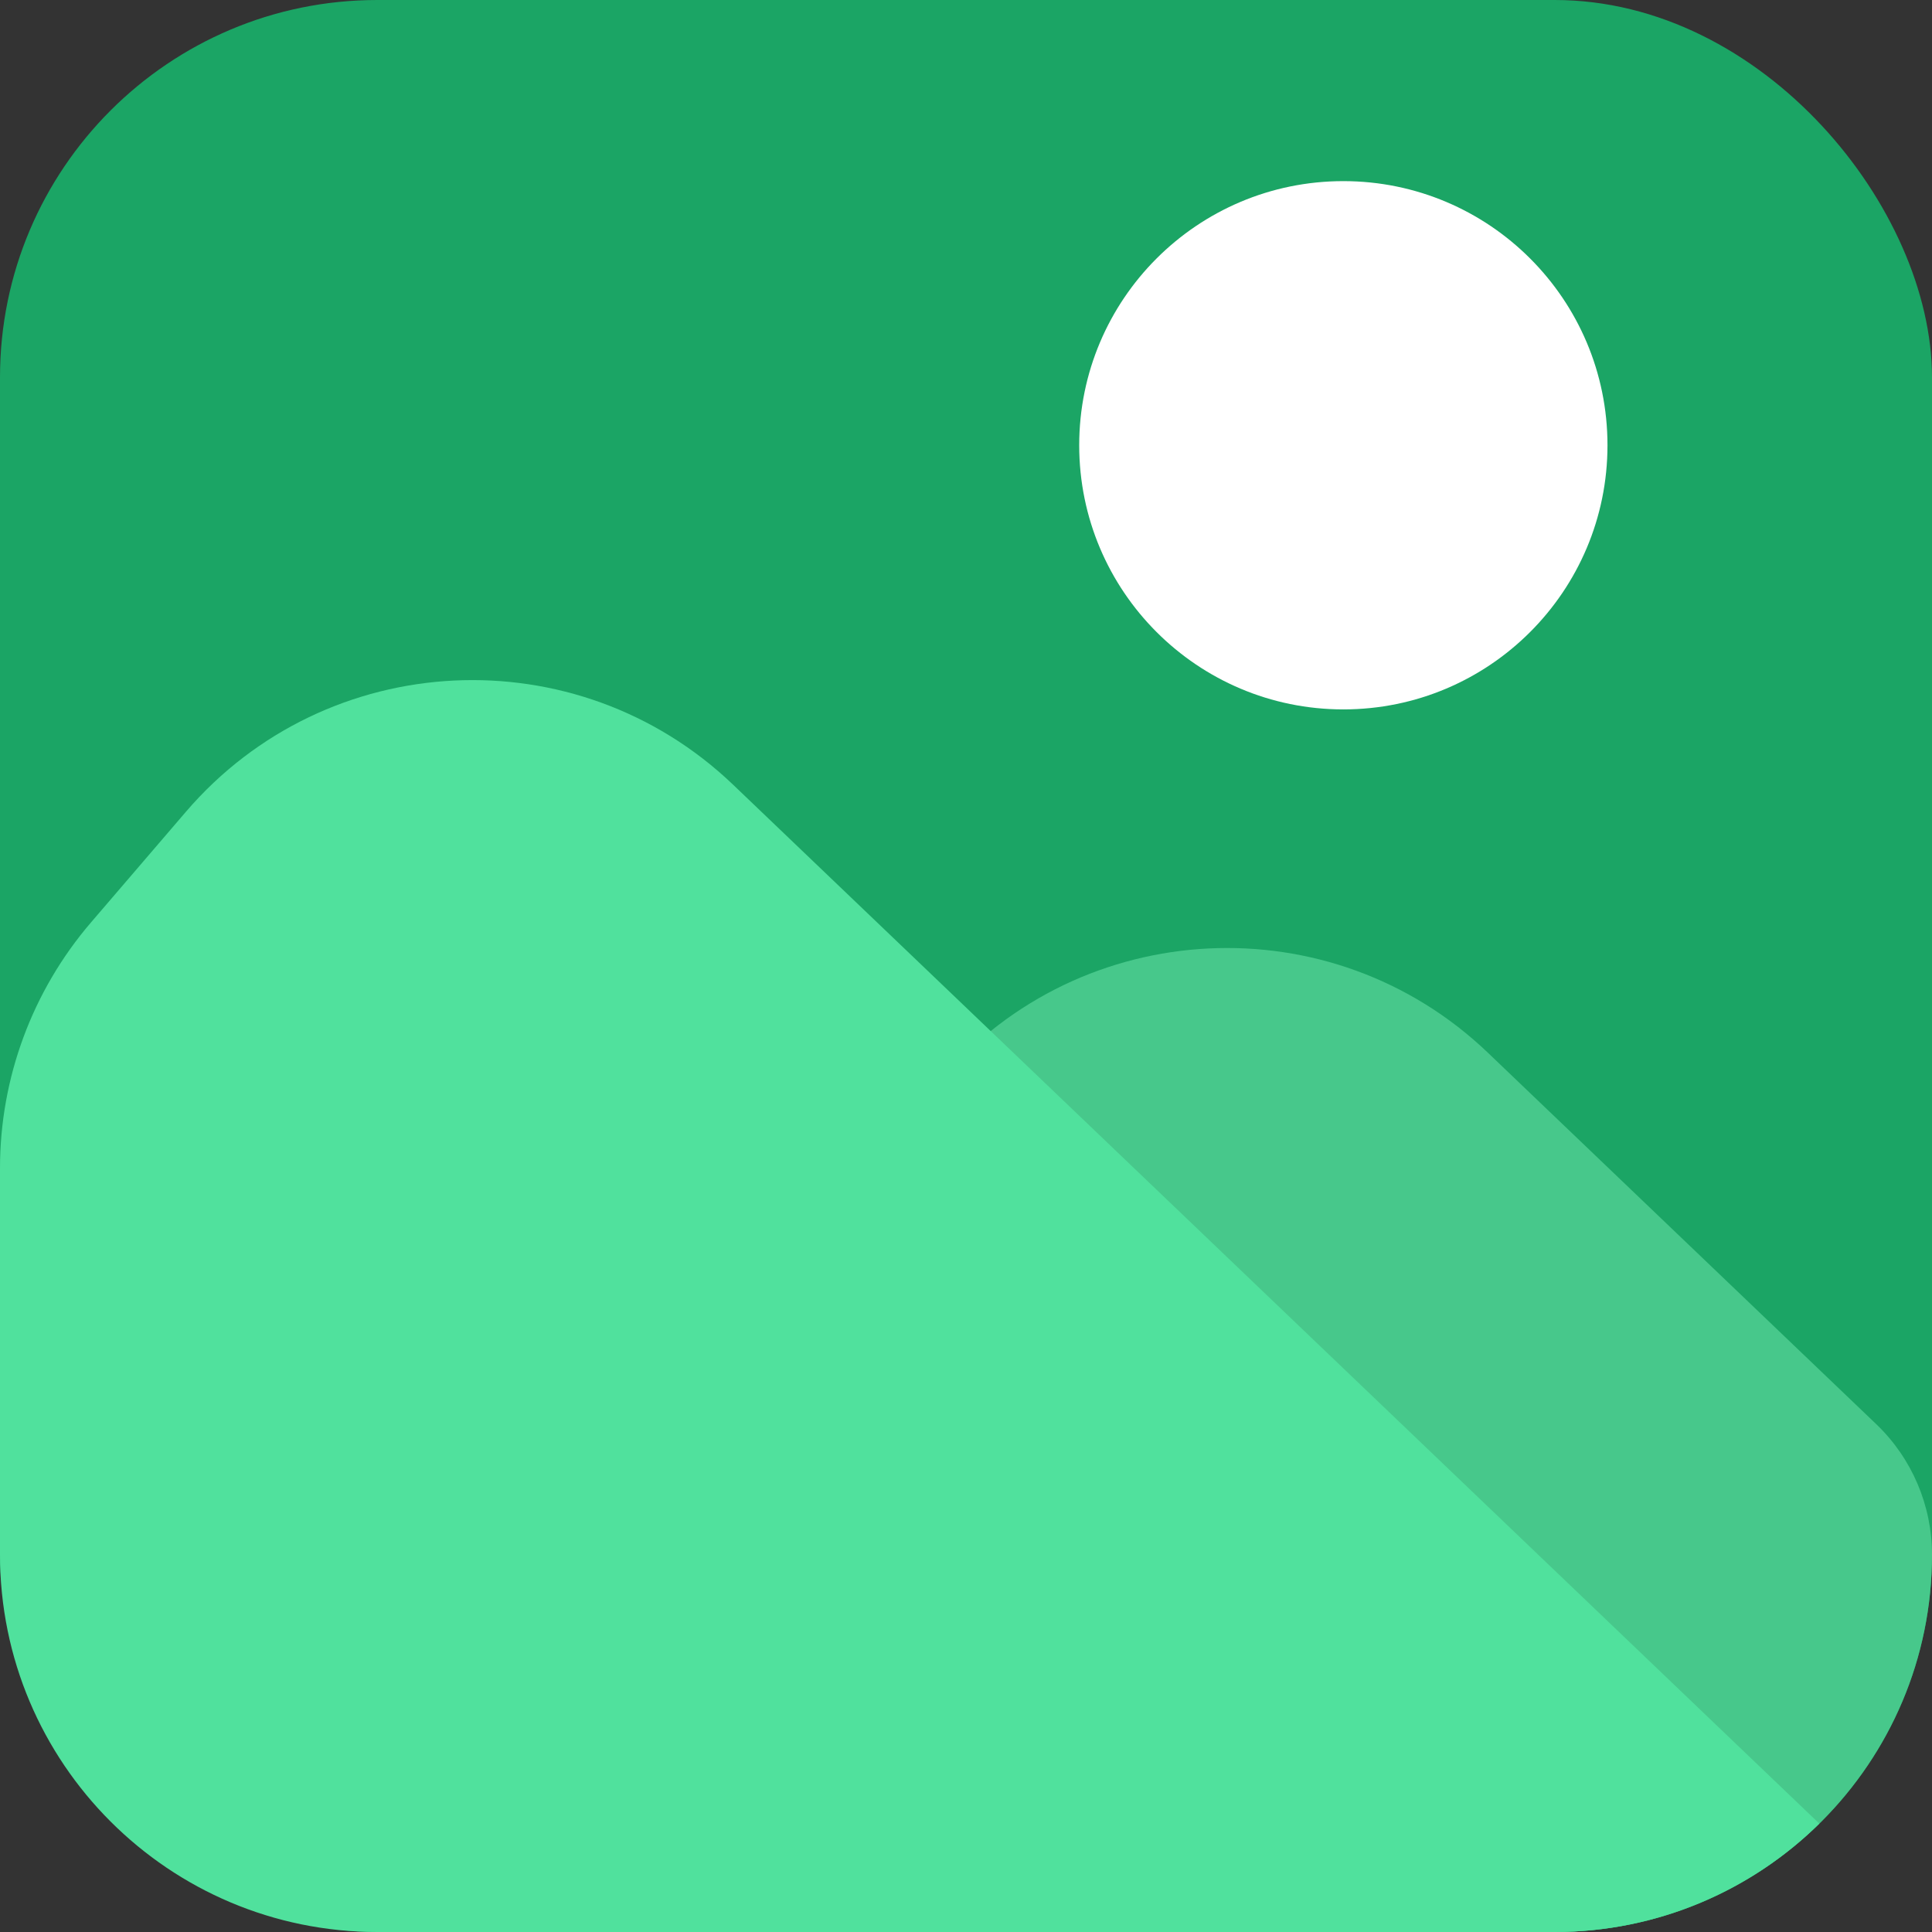 <svg xmlns="http://www.w3.org/2000/svg" xmlns:xlink="http://www.w3.org/1999/xlink" fill="none" version="1.1" width="512" height="512" viewBox="0 0 512 512"><rect x="0" y="0" width="512" height="512" fill="#333333" stroke="none"/><defs><clipPath id="master_svg0_38_06"><rect x="0" y="0" width="512" height="512" rx="0"/></clipPath></defs><g clip-path="url(#master_svg0_38_06)"><g><g><rect x="0" y="0" width="512" height="512" rx="100" fill="#1BA565" fill-opacity="1"/></g><g><g><path d="M512,412C512,398.935,506.66,386.438,497.218,377.408L394.291,278.966C352.841,239.323,286.611,242.594,249.27,286.128L224.097,315.474C208.548,333.602,200,356.697,200,380.58L200,412C200,467.228,244.772,512,300,512L412.079,512C412.131,512,412.182,512,412.234,512C467.366,511.872,512,467.142,512,412Z" fill-rule="evenodd" fill="#47C88B" fill-opacity="1"/></g><g><path d="M0,309.58L0,412C0,467.229,44.772,512,100,512L412.1,512C412.137,512,412.174,512,412.212,512C438.382,511.945,463.489,501.632,482.143,483.274L194.291,207.966C152.841,168.323,86.611,171.594,49.27,215.128L24.097,244.474C8.548,262.602,0,285.697,0,309.58Z" fill-rule="evenodd" fill="#50E19D" fill-opacity="1"/></g><g><ellipse cx="356" cy="118" rx="70" ry="70" fill="#FFFFFF" fill-opacity="1"/></g></g></g></g></svg>